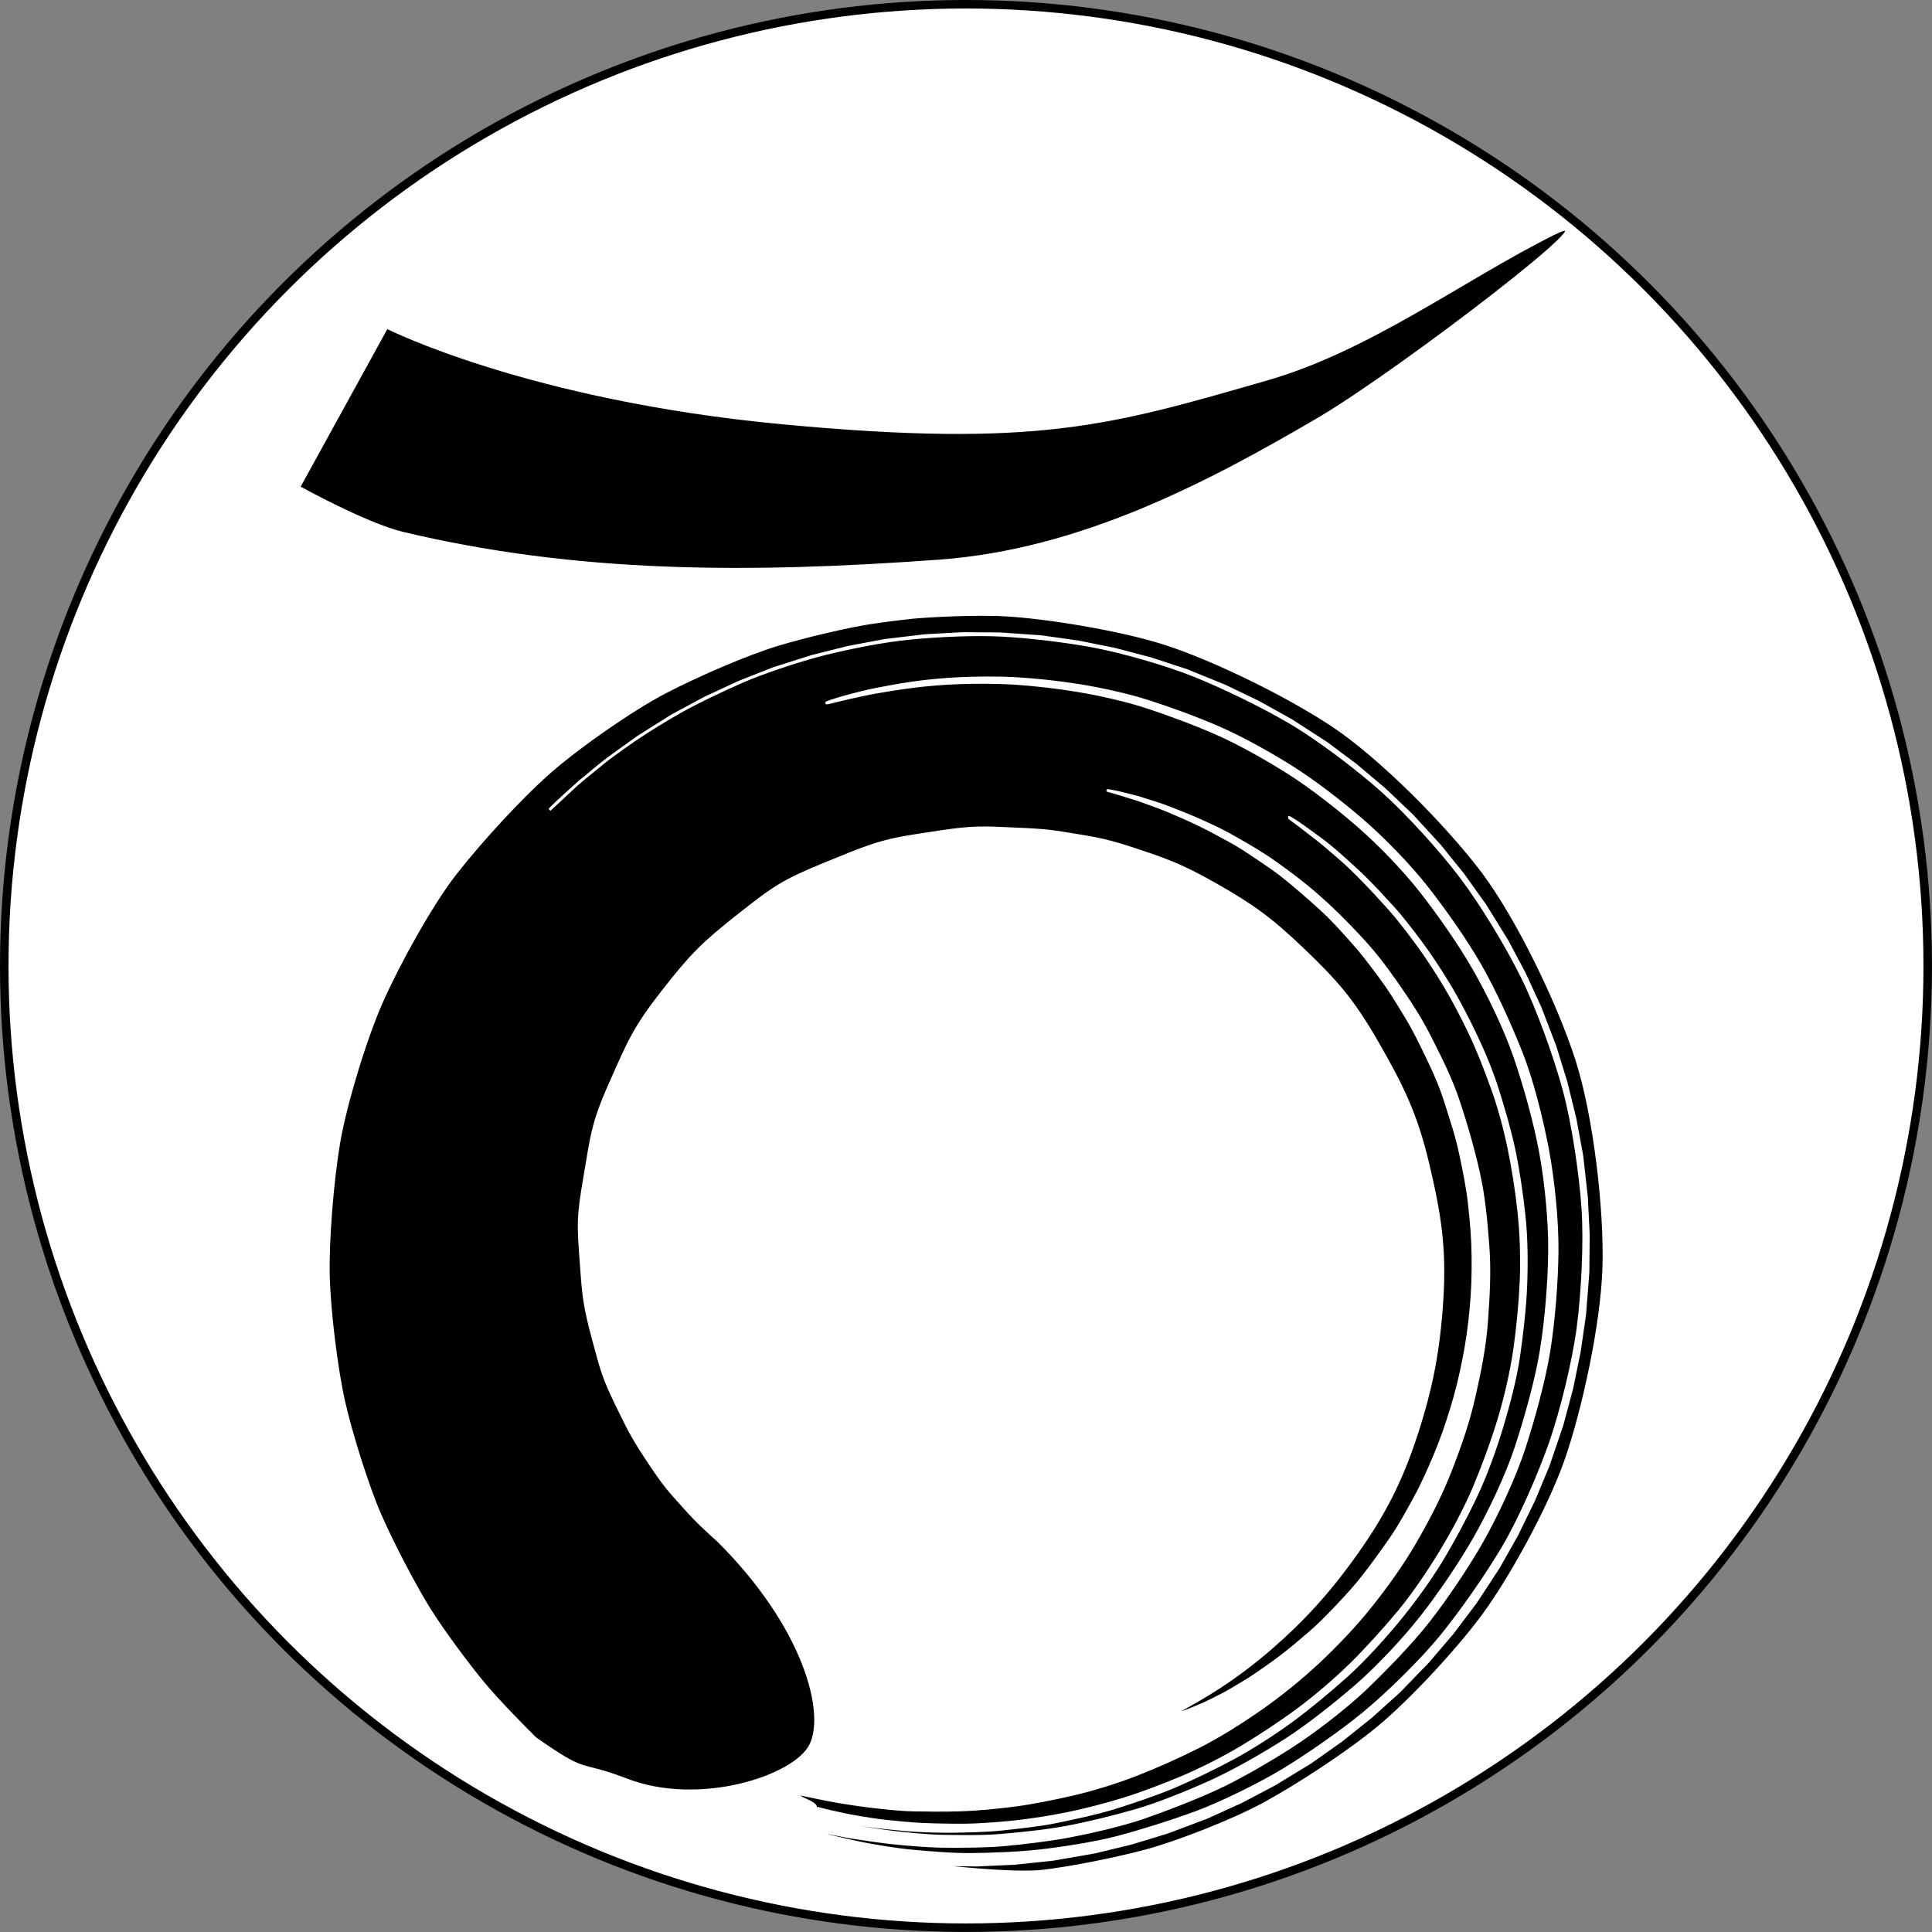 <svg xmlns="http://www.w3.org/2000/svg" width="735.798" height="735.798" version="1.1" viewBox="0 0 194.68 194.68"><rect x="0" y="0" width="194.68" height="194.68" fill="#808080" stroke="none"/><g transform="translate(-7.702 -29.663)"><circle cx="105.04" cy="127" r="96.909" fill="#fff" stroke="#000" stroke-linecap="round" stroke-linejoin="round" stroke-width=".857"/><path stroke="#fff" stroke-width=".279" d="m119.34 109.32c-3e-3 -7e-3 0.157 0.018 0.467 0.083 0.31 0.063 0.496 0.081 1.091 0.242 0.594 0.16 1.078 0.234 1.927 0.514 0.849 0.28 1.59 0.473 2.664 0.891 1.074 0.418 2.026 0.785 3.293 1.355 1.268 0.57 2.195 1.002 3.587 1.805 1.392 0.803 2.499 1.424 3.963 2.475 1.464 1.052 2.666 1.935 4.152 3.241 1.486 1.306 2.687 2.497 4.145 4.054 1.459 1.557 2.517 2.913 3.814 4.773 1.297 1.86 2.356 3.458 3.425 5.585 1.069 2.128 2.023 3.989 2.805 6.336 0.782 2.347 1.421 4.574 1.988 7.056 0.568 2.482 0.768 4.819 0.97 7.409 0.202 2.59 0.057 5.042-0.131 7.663-0.188 2.622-0.701 5.12-1.286 7.693-0.584 2.574-1.457 5.05-2.419 7.496-0.962 2.446-2.199 4.823-3.501 7.071-1.302 2.248-2.885 4.447-4.472 6.438-1.587 1.991-3.465 3.953-5.271 5.644-1.806 1.691-3.91 3.382-5.863 4.744-1.953 1.362-4.21 2.782-6.235 3.8-2.025 1.019-4.277 2.023-6.265 2.796-1.988 0.772-4.395 1.517-6.322 1.961-1.927 0.444-4.125 0.89-5.912 1.122-1.787 0.232-3.872 0.429-5.477 0.478-1.605 0.049-3.313 0.029-4.702 4e-3 -1.389-0.025-3.098-0.221-4.241-0.356-1.143-0.134-2.392-0.325-3.273-0.472-0.881-0.147-1.865-0.347-2.466-0.476-0.601-0.129-1.061-0.225-1.37-0.286-0.309-0.061-0.467-0.088-0.464-0.077 0.006 0.018 0.014 0.033 0.022 0.051 0.009 0.018 0.019 0.033 0.03 0.049 0.011 0.015 0.024 0.033 0.038 0.048 0.014 0.015 0.029 0.033 0.045 0.047 0.016 0.015 0.033 0.029 0.051 0.046 0.018 0.015 0.037 0.029 0.057 0.045 0.02 0.015 0.041 0.029 0.063 0.044 0.022 0.015 0.044 0.029 0.067 0.043 0.024 0.015 0.047 0.029 0.072 0.042 0.025 0.015 0.05 0.029 0.075 0.042 0.026 0.011 0.052 0.029 0.078 0.041 0.027 0.011 0.054 0.025 0.081 0.041 0.028 0.011 0.055 0.025 0.083 0.04 0.028 0.011 0.056 0.025 0.084 0.04 0.028 0.011 0.057 0.025 0.085 0.04 0.029 0.011 0.057 0.025 0.085 0.04 0.029 0.011 0.057 0.025 0.085 0.04 0.028 0.011 0.056 0.025 0.084 0.04 0.028 0.011 0.055 0.025 0.082 0.04 0.027 0.011 0.054 0.025 0.08 0.04 0.026 0.011 0.052 0.025 0.077 0.041 0.026 0.011 0.05 0.029 0.074 0.041 0.024 0.015 0.047 0.029 0.07 0.042 0.023 0.015 0.045 0.029 0.066 0.043 0.021 0.015 0.041 0.029 0.061 0.043 0.019 0.015 0.038 0.029 0.055 0.045 0.017 0.015 0.034 0.029 0.049 0.045 0.015 0.015 0.029 0.029 0.042 0.046 0.013 0.015 0.025 0.033 0.035 0.048 0.01 0.015 0.019 0.033 0.027 0.049 0.008 0.018 0.014 0.033 0.019 0.051 0.005 0.018 0.009 0.033 0.01 0.052-3e-3 0.015 0.133 0.065 0.401 0.147 0.268 0.081 0.965 0.241 1.494 0.357 0.528 0.116 1.468 0.334 2.243 0.456 0.775 0.122 1.95 0.334 2.954 0.436 1.004 0.102 2.401 0.249 3.616 0.307 1.215 0.059 2.81 0.086 4.216 0.082 1.406-4e-3 3.438-0.157 5.007-0.32 1.569-0.163 3.717-0.491 5.412-0.838 1.695-0.347 3.915-0.916 5.697-1.467 1.782-0.551 4.018-1.408 5.847-2.173 1.829-0.765 4.236-1.984 6.022-3.054 1.786-1.07 3.905-2.467 5.646-3.751 1.74-1.284 3.863-3.092 5.445-4.657 1.582-1.565 3.337-3.511 4.789-5.257 1.451-1.746 3.018-4.083 4.21-6.048 1.192-1.964 2.514-4.421 3.402-6.55 0.888-2.129 1.784-4.568 2.45-6.767 0.666-2.199 1.267-4.819 1.589-7.067 0.322-2.248 0.555-4.721 0.648-6.945 0.093-2.224 7e-3 -4.728-0.224-6.878-0.23-2.15-0.588-4.42-1.01-6.458-0.422-2.038-1.014-4.216-1.692-6.079-0.677-1.863-1.411-3.772-2.212-5.457-0.801-1.684-1.684-3.364-2.572-4.849-0.888-1.485-1.842-2.933-2.776-4.203-0.934-1.271-1.878-2.504-2.814-3.553-0.936-1.049-1.846-2.027-2.698-2.895-0.852-0.869-1.673-1.669-2.445-2.319-0.772-0.65-1.444-1.263-2.066-1.74-0.622-0.478-1.149-0.885-1.575-1.218-0.426-0.333-0.768-0.575-0.993-0.741-0.225-0.166-0.337-0.257-0.33-0.268 7e-3 -0.011 0.135 0.06 0.376 0.208 0.24 0.148 0.602 0.378 1.046 0.697 0.443 0.319 0.988 0.715 1.627 1.182 0.639 0.467 1.385 1.061 2.143 1.743 0.757 0.682 1.629 1.446 2.499 2.313 0.87 0.867 1.805 1.86 2.759 2.911 0.954 1.051 1.927 2.324 2.878 3.601 0.951 1.277 1.927 2.774 2.831 4.269 0.904 1.495 1.8 3.232 2.616 4.93 0.816 1.698 1.667 3.724 2.266 5.634 0.599 1.91 1.235 4.068 1.667 6.125 0.431 2.057 0.763 4.398 0.999 6.569 0.237 2.171 0.258 4.771 0.167 7.016-0.091 2.245-0.383 4.785-0.706 7.055-0.323 2.27-1.034 4.966-1.704 7.188-0.67 2.221-1.637 4.911-2.639 7.014-1.002 2.103-2.272 4.489-3.475 6.473-1.202 1.985-2.924 4.332-4.388 6.097-1.464 1.765-3.42 3.927-5.09 5.43-1.671 1.503-3.718 3.21-5.474 4.508-1.756 1.298-4.159 2.842-6.01 3.838-1.851 0.996-4.146 2.113-5.992 2.889-1.846 0.776-4.185 1.56-5.984 2.12-1.799 0.56-4.117 1.041-5.828 1.397-1.711 0.356-3.95 0.582-5.534 0.753-1.584 0.172-3.698 0.207-5.118 0.221-1.42 0.015-3.38-0.056-4.604-0.168-1.224-0.111-2.672-0.259-3.682-0.401-1.01-0.142-2.237-0.346-3.016-0.496-0.779-0.149-1.774-0.348-2.306-0.478-0.532-0.129-0.94-0.227-1.216-0.292-0.276-0.065-0.42-0.097-0.423-0.093-0.01 0.015 0.165 0.077 0.516 0.186 0.351 0.109 1.207 0.377 1.905 0.54 0.698 0.164 1.892 0.476 2.919 0.655 1.028 0.179 2.546 0.45 3.881 0.609 1.335 0.159 3.489 0.397 5.111 0.424 1.622 0.025 4.038 0.076 5.907-0.08 1.869-0.156 4.494-0.419 6.564-0.8 2.07-0.381 4.826-1.054 7.047-1.692 2.22-0.637 5.298-1.884 7.569-2.909 2.271-1.024 5.276-2.741 7.51-4.164 2.233-1.423 5.039-3.658 7.146-5.473 2.107-1.815 4.833-4.719 6.616-6.994 1.783-2.274 3.913-5.389 5.381-7.976 1.467-2.587 3.238-6.302 4.176-9.188 0.938-2.886 1.995-6.59 2.492-9.62 0.497-3.03 0.809-6.856 0.847-9.939 0.038-3.083-0.355-7.106-0.917-10.125-0.563-3.019-1.565-6.611-2.546-9.484-0.981-2.873-2.666-6.354-4.144-8.936-1.478-2.582-3.516-5.484-5.296-7.763-1.78-2.278-4.311-4.887-6.413-6.71s-4.697-3.849-6.933-5.272c-2.236-1.423-4.966-2.959-7.247-3.969-2.28-1.01-4.874-1.967-7.072-2.687-2.198-0.72-4.872-1.302-6.952-1.649-2.08-0.347-4.391-0.609-6.266-0.733-1.875-0.124-3.949-0.117-5.574-0.066-1.626 0.052-3.415 0.203-4.754 0.375-1.338 0.172-2.672 0.387-3.705 0.566-1.033 0.18-2.041 0.419-2.747 0.572-0.707 0.153-1.38 0.333-1.743 0.421-0.363 0.088-0.553 0.125-0.557 0.107-0.005-0.018 0.176-0.088 0.53-0.208 0.354-0.12 1.027-0.332 1.727-0.514 0.7-0.181 1.714-0.45 2.741-0.656 1.028-0.206 2.372-0.447 3.707-0.642 1.335-0.195 3.16-0.372 4.784-0.444 1.624-0.072 3.741-0.098 5.616 0.007 1.875 0.106 4.238 0.356 6.318 0.688 2.08 0.332 4.838 0.917 7.038 1.624 2.2 0.707 4.854 1.671 7.136 2.669 2.283 0.999 5.1 2.565 7.339 3.978 2.239 1.413 4.918 3.485 7.023 5.299 2.106 1.815 4.737 4.505 6.52 6.777 1.783 2.272 3.887 5.247 5.369 7.822 1.482 2.576 3.02 5.986 4.141 8.803 1.121 2.817 2.109 6.79 2.676 9.805 0.567 3.014 0.993 7.178 0.96 10.257-0.033 3.079-0.336 7.016-0.828 10.042-0.492 3.026-1.554 6.845-2.486 9.728-0.932 2.883-2.736 6.751-4.197 9.336-1.46 2.585-3.632 5.81-5.407 8.083-1.775 2.273-4.431 4.997-6.439 6.913-2.008 1.915-5.215 4.365-7.439 5.791-2.224 1.426-5.316 3.231-7.577 4.26-2.261 1.03-5.14 2.145-7.317 2.896-2.178 0.751-5.372 1.478-7.434 1.869-2.061 0.392-4.767 0.704-6.628 0.874-1.861 0.17-4.367 0.167-5.982 0.156-1.615-0.011-3.869-0.207-5.199-0.346-1.33-0.14-2.901-0.381-3.925-0.537-1.024-0.156-2.275-0.439-2.971-0.576-0.696-0.138-1.616-0.375-1.966-0.455-0.35-0.08-0.526-0.113-0.516-0.094 0.021 0.037 0.25 0.133 0.675 0.283 0.425 0.151 1.456 0.449 2.271 0.665 0.815 0.217 2.232 0.546 3.416 0.784 1.185 0.238 3.387 0.607 4.926 0.75 1.54 0.143 4.085 0.362 5.943 0.343 1.858-0.018 4.699-0.11 6.828-0.347 2.129-0.237 5.612-0.757 7.932-1.369 2.319-0.612 5.504-1.608 7.969-2.521 2.465-0.914 6.396-2.835 8.815-4.307 2.418-1.473 5.831-3.836 8.147-5.753 2.316-1.917 5.716-5.236 7.71-7.681 1.994-2.445 4.562-6.12 6.232-8.939 1.67-2.818 3.694-7.44 4.796-10.625 1.102-3.185 2.32-8.159 2.768-11.566 0.448-3.408 0.719-8.54 0.481-12.008-0.238-3.469-0.979-8.534-1.888-11.904-0.909-3.369-2.631-8.151-4.158-11.273-1.527-3.121-4.138-7.436-6.205-10.176-2.068-2.741-5.43-6.439-7.936-8.684-2.506-2.245-6.445-5.229-9.26-6.889-2.816-1.66-6.805-3.596-9.724-4.767-2.919-1.171-7.455-2.455-10.403-2.989-2.947-0.534-7.033-1.011-9.85-1.092-2.817-0.081-6.708 0.13-9.303 0.441-2.595 0.311-6.173 1.051-8.472 1.675-2.299 0.624-5.509 1.708-7.457 2.552-1.948 0.844-4.41 2.022-6.019 2.909-1.608 0.888-3.671 2.17-4.928 3.03-1.258 0.86-2.96 2.095-3.868 2.854-0.908 0.759-1.968 1.641-2.568 2.193-0.601 0.553-1.061 0.977-1.371 1.262-0.31 0.286-0.721 0.71-0.721 0.71l3.003-2.793 2.894-2.351 3.026-2.178 3.471-2.183 3.286-1.765 3.384-1.572 3.471-1.374 3.922-1.245 3.628-0.908 3.678-0.695 4.109-0.49 3.748-0.202 3.756 0.022 4.155 0.291 3.73 0.522 3.694 0.743 3.646 0.961 3.584 1.174 3.881 1.578 3.399 1.638 3.295 1.837 3.517 2.269 3.018 2.259 2.879 2.432 2.73 2.596 2.821 3.076 2.362 2.932 2.188 3.064 2.196 3.548 1.769 3.325 1.574 3.423 1.5 3.905 1.114 3.606 0.903 3.667 0.688 3.717 0.47 4.186 0.189 3.785-0.036 3.794-0.327 4.228-0.543 3.765-0.766 3.729-0.986 3.679-1.373 4.037-1.463 3.52-1.669 3.427-1.869 3.321-2.335 3.564-2.293 3.039-2.467 2.897-2.956 3.053-2.827 2.543-2.969 2.373-3.102 2.197-3.625 2.209-3.364 1.773-3.462 1.576-3.983 1.498-3.645 1.111-3.706 0.897-4.216 0.73-3.803 0.4-3.823 0.176-3.831-0.051-4.301-0.363s10.851 1.474 14.771 1.026c2.709-0.31 7.17-1.19 10.316-2.026 3.147-0.836 8.794-3.026 12.064-4.808 3.269-1.783 8.276-5.034 11.459-7.667 3.183-2.633 7.894-7.684 10.551-11.286 2.657-3.602 6.628-10.729 8.353-15.712 1.726-4.982 3.612-13.576 3.79-19.345 0.178-5.769-0.907-15.27-2.736-20.956-1.829-5.687-5.957-14.258-9.496-18.951-3.539-4.693-10.305-11.55-15.214-14.784-4.909-3.234-12.825-7.05-17.735-8.462-4.91-1.412-12.22-2.517-15.945-2.621-3.726-0.104-8.115 0.229-8.428 0.267-0.313 0.039-2.254 0.23-4.395 0.561-2.14 0.331-6.35 1.295-9.336 2.198-2.986 0.902-8.014 3.066-11.317 4.789-3.303 1.724-8.574 5.39-11.521 7.955-2.947 2.565-7.086 7.078-9.603 10.31-2.517 3.231-5.826 9.276-7.475 13.026-1.649 3.75-3.651 10.364-4.294 14.219-0.643 3.854-1.129 9.914-1.028 13.443 0.101 3.528 0.811 9.271 1.544 12.527 0.733 3.255 2.418 8.592 3.647 11.408 1.229 2.817 3.425 7.02 4.864 9.35 1.439 2.33 4.092 5.88 5.588 7.67 1.496 1.79 3.881 4.218 5.202 5.521 5.466 3.834 4.124 2.232 9.148 4.154 7.296 2.866 16.937-0.231 18.59-3.443 1.655-3.211-0.488-11.878-9.29-20.64-1.331-1.222-1.903-1.682-3.438-3.388-1.535-1.705-1.916-2.096-3.433-4.358-1.517-2.262-1.986-3.091-3.333-5.879-1.347-2.787-1.511-3.41-2.392-6.704-0.881-3.294-0.983-4.179-1.239-7.836-0.257-3.657-0.343-4.297 0.379-8.47 0.722-4.173 0.735-5.306 2.595-9.487 1.86-4.181 2.382-5.527 5.27-9.22 2.888-3.693 4.003-4.81 7.591-7.644 3.588-2.834 4.531-3.495 8.709-5.2 4.178-1.705 5.516-2.314 9.355-2.896 3.839-0.582 5.19-0.834 7.984-0.718 2.794 0.117 3.825 0.17 4.051 0.198 0.226 0.029 1.031 0.025 3.123 0.383 2.092 0.357 3.376 0.453 6.502 1.486 3.126 1.034 4.851 1.597 8.444 3.651 3.593 2.054 5.422 3.329 8.747 6.511 3.325 3.182 5.014 5.077 7.5 9.413 2.486 4.336 3.884 7.143 5.081 12.186 1.197 5.043 1.747 8.482 1.423 13.629-0.324 5.147-1.052 8.923-2.575 13.602-1.523 4.679-3.224 8.002-5.958 11.879-2.734 3.877-5.376 6.795-8.732 9.706-3.356 2.91-6.579 4.941-10.149 6.779 0.235-0.033 0.554-0.11 0.953-0.229 0.398-0.119 0.816-0.264 1.358-0.49 0.542-0.226 1.116-0.448 1.782-0.788 0.666-0.34 1.368-0.667 2.14-1.128 0.771-0.461 1.57-0.915 2.427-1.5 0.858-0.585 1.72-1.184 2.645-1.895 0.925-0.711 1.818-1.469 2.792-2.306 0.974-0.837 1.823-1.714 2.78-2.723 0.957-1.008 1.841-1.971 2.749-3.147 0.907-1.176 1.762-2.355 2.654-3.646 0.892-1.291 1.578-2.57 2.369-4.009 0.791-1.439 1.395-2.808 2.058-4.378 0.663-1.569 1.159-3.017 1.673-4.695 0.513-1.678 0.883-3.186 1.229-4.946 0.346-1.76 0.565-3.31 0.733-5.124 0.168-1.814 0.214-3.381 0.197-5.22-0.016-1.839-0.154-3.393-0.353-5.227-0.2-1.834-0.52-3.343-0.898-5.144-0.378-1.801-0.87-3.233-1.416-4.973-0.546-1.74-1.054-2.932-1.832-4.551-0.778-1.619-1.383-2.889-2.292-4.392-0.909-1.504-1.608-2.646-2.626-4.016-1.018-1.37-1.773-2.379-2.877-3.6-1.104-1.222-1.873-2.101-3.036-3.162-1.163-1.061-2.147-1.911-3.295-2.862-1.148-0.951-1.954-1.473-3.111-2.255-1.157-0.782-1.847-1.244-2.982-1.859-1.135-0.615-1.984-1.075-3.041-1.584s-1.828-0.836-2.791-1.245c-0.963-0.408-1.626-0.627-2.476-0.943-0.85-0.315-1.38-0.456-2.1-0.687-0.72-0.232-1.096-0.329-1.669-0.489l8e-5 -5.1e-4"/><path stroke="#fff" stroke-width=".201" d="m46.688 62.696-8.825 16.046s6.732 3.731 10.43 4.613c17.517 4.18 34.772 4.199 53.954 2.808l0.061-0.004c14.267-1.034 27.064-7.752 38.45-14.437 8.541-5.107 30.294-21.866 23.467-18.453-9.226 4.613-18.508 11.662-28.883 14.642-15.679 4.504-23.066 6.819-48.739 4.413-25.673-2.407-39.914-9.628-39.914-9.628z"/></g></svg>